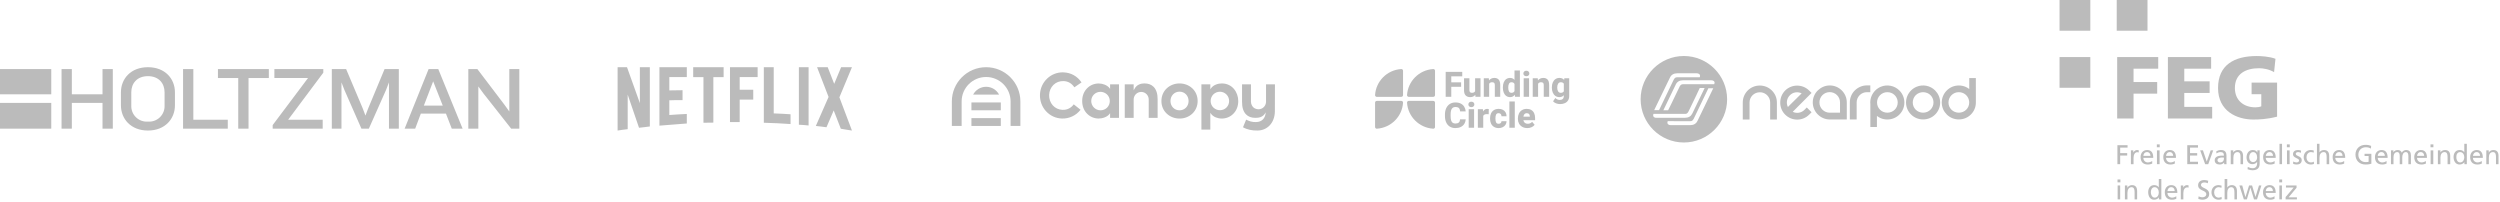 <svg width="1116" height="90" viewBox="0 0 1116 90" fill="none" xmlns="http://www.w3.org/2000/svg">
<path d="M778.571 42.792C779.349 40.968 780.795 39.523 782.618 38.767C784.508 37.988 786.644 37.988 788.534 38.767C789.446 39.145 790.246 39.701 790.958 40.39C791.648 41.079 792.226 41.902 792.604 42.792C793.004 43.726 793.204 44.727 793.204 45.75V53.356H790.202V45.75C790.202 45.149 790.091 44.527 789.846 43.971C789.112 42.28 787.444 41.168 785.576 41.191C784.976 41.191 784.353 41.302 783.797 41.547C783.241 41.769 782.752 42.102 782.329 42.525C781.906 42.948 781.573 43.437 781.35 43.971C781.106 44.527 780.995 45.149 780.995 45.75V53.356H777.97V45.75C777.97 44.727 778.17 43.726 778.571 42.792Z" fill="#BBBBBB"/>
<path d="M806.548 47.974L808.683 50.109L807.638 51.154C804.68 54.135 799.876 54.135 796.919 51.177L796.896 51.154C796.162 50.443 795.606 49.575 795.228 48.641C794.872 47.729 794.695 46.751 794.695 45.794C794.695 44.816 794.872 43.86 795.228 42.948C795.606 42.014 796.162 41.146 796.874 40.435C797.586 39.701 798.453 39.145 799.387 38.767C801.211 38.033 803.279 38.033 805.103 38.767C806.059 39.145 806.904 39.723 807.616 40.435L808.683 41.48L800.277 49.909C802.034 50.776 804.146 50.42 805.525 49.019L806.548 47.974ZM799.009 42.525C797.608 43.904 797.252 46.017 798.119 47.774L799.343 46.528L801.122 44.771C801.745 44.149 802.345 43.548 802.923 42.992C803.502 42.436 803.946 41.991 804.258 41.68C803.413 41.258 802.456 41.102 801.544 41.235C800.566 41.369 799.676 41.836 799.009 42.525Z" fill="#BBBBBB"/>
<path d="M816.824 38.144C817.846 38.144 818.847 38.344 819.781 38.744C821.583 39.523 823.028 40.968 823.807 42.77C824.207 43.704 824.407 44.705 824.407 45.728V53.334H816.824C815.823 53.334 814.822 53.134 813.888 52.733C812.064 51.955 810.596 50.487 809.818 48.663C809.017 46.773 809.017 44.638 809.818 42.77C810.196 41.88 810.752 41.057 811.464 40.368C812.175 39.678 812.998 39.123 813.888 38.744C814.8 38.344 815.8 38.144 816.824 38.144ZM821.383 50.309V45.706C821.383 45.105 821.271 44.482 821.027 43.926C820.56 42.814 819.692 41.947 818.58 41.48C818.024 41.235 817.402 41.124 816.801 41.124C816.178 41.124 815.578 41.235 815 41.48C813.888 41.947 813.02 42.814 812.553 43.926C812.309 44.482 812.198 45.105 812.198 45.706C812.175 48.241 814.221 50.287 816.757 50.309C816.779 50.309 816.801 50.309 816.801 50.309H821.383Z" fill="#BBBBBB"/>
<path d="M834.905 38.144V41.146H833.392C832.792 41.146 832.169 41.258 831.613 41.502C830.501 41.969 829.634 42.837 829.167 43.949C828.922 44.505 828.811 45.127 828.811 45.728V53.334H825.764V45.706C825.764 44.682 825.964 43.682 826.364 42.748C826.743 41.858 827.299 41.035 828.01 40.346C828.722 39.656 829.545 39.1 830.456 38.722C831.391 38.322 832.391 38.122 833.392 38.122H834.905V38.144Z" fill="#BBBBBB"/>
<path d="M849.516 42.814C849.138 41.903 848.582 41.08 847.893 40.39C845.713 38.211 842.399 37.544 839.553 38.745C837.729 39.523 836.261 40.991 835.483 42.814C835.082 43.748 834.882 44.749 834.882 45.75C834.882 45.995 834.904 46.239 834.927 46.484V56.692H837.862V51.755C838.374 52.155 838.952 52.489 839.553 52.756C841.443 53.534 843.578 53.534 845.468 52.756C847.292 51.999 848.738 50.554 849.516 48.73C850.317 46.84 850.317 44.705 849.516 42.814ZM846.781 47.529C846.558 48.063 846.225 48.575 845.802 48.975C845.379 49.398 844.868 49.731 844.312 49.953C843.155 50.42 841.865 50.42 840.709 49.953C840.153 49.731 839.664 49.398 839.241 48.975C838.819 48.552 838.485 48.063 838.263 47.529C838.018 46.973 837.907 46.351 837.907 45.75C837.907 43.215 839.953 41.146 842.488 41.146C842.511 41.146 842.51 41.146 842.533 41.146C843.155 41.146 843.756 41.258 844.334 41.502C846.024 42.214 847.159 43.904 847.136 45.75C847.136 46.373 847.025 46.973 846.781 47.529Z" fill="#BBBBBB"/>
<path d="M866.085 45.75C866.085 46.773 865.885 47.774 865.484 48.708C864.706 50.532 863.261 51.977 861.437 52.733C859.547 53.512 857.412 53.512 855.521 52.733C854.609 52.355 853.786 51.799 853.097 51.11C852.407 50.42 851.829 49.62 851.451 48.708C850.65 46.818 850.65 44.705 851.451 42.814C852.23 40.991 853.675 39.523 855.521 38.745C858.368 37.544 861.682 38.188 863.861 40.39C864.551 41.102 865.106 41.925 865.484 42.814C865.885 43.748 866.085 44.749 866.085 45.75ZM863.105 45.75C863.127 43.882 862.015 42.214 860.28 41.502C859.124 41.035 857.834 41.035 856.678 41.502C856.122 41.725 855.632 42.058 855.187 42.481C854.32 43.348 853.853 44.527 853.853 45.75C853.853 46.351 853.964 46.973 854.209 47.529C854.431 48.063 854.787 48.575 855.187 48.975C855.61 49.398 856.122 49.731 856.678 49.953C857.834 50.42 859.124 50.42 860.28 49.953C861.392 49.486 862.282 48.619 862.749 47.507C862.994 46.973 863.105 46.373 863.105 45.75Z" fill="#BBBBBB"/>
<path d="M882.009 34.852H879.073V39.745C878.562 39.345 877.983 38.989 877.383 38.745C875.493 37.966 873.358 37.966 871.467 38.745C869.643 39.523 868.175 40.991 867.397 42.814C866.596 44.705 866.596 46.818 867.397 48.708C867.775 49.598 868.353 50.42 869.043 51.11C869.732 51.799 870.555 52.355 871.467 52.733C873.358 53.512 875.493 53.512 877.383 52.733C879.206 51.977 880.652 50.532 881.431 48.708C881.831 47.774 882.031 46.773 882.031 45.75C882.031 45.639 882.031 45.528 882.009 45.416H882.031L882.009 34.852ZM878.695 47.529C878.473 48.063 878.139 48.575 877.717 48.975C877.294 49.397 876.782 49.731 876.226 49.953C875.07 50.42 873.78 50.42 872.623 49.953C872.067 49.731 871.578 49.397 871.134 48.975C870.711 48.552 870.377 48.063 870.155 47.529C869.91 46.973 869.799 46.35 869.799 45.75C869.799 43.215 871.845 41.146 874.38 41.146C874.403 41.146 874.403 41.146 874.425 41.146C875.048 41.146 875.648 41.258 876.226 41.502C877.939 42.214 879.051 43.882 879.051 45.75C879.051 46.373 878.94 46.973 878.695 47.529Z" fill="#BBBBBB"/>
<path fill-rule="evenodd" clip-rule="evenodd" d="M751.682 25C741.03 25 732.378 33.651 732.378 44.304C732.378 54.957 741.03 63.609 751.682 63.609C762.336 63.609 770.987 54.957 770.987 44.304C770.965 33.651 762.336 25.022 751.682 25ZM744.721 36.165L745.544 34.497C746.1 33.362 747.19 32.717 748.747 32.717H757.376C757.776 32.695 758.199 32.806 758.532 33.051C758.777 33.229 758.91 33.518 758.91 33.829C758.91 34.052 758.844 34.296 758.755 34.497H748.791C748.169 34.497 747.702 34.541 747.19 35.497L746.856 36.165L740.607 49.153H738.427L744.721 36.165ZM737.96 51.51C737.96 51.822 738.094 52.111 738.338 52.288C738.672 52.533 739.072 52.644 739.495 52.578H752.172C753.729 52.578 754.818 51.933 755.374 50.798L755.419 50.687C755.461 50.645 755.485 50.595 755.508 50.547C755.522 50.518 755.536 50.49 755.552 50.465L760.957 39.278H758.777L757.709 41.524L757.354 42.281L757.331 42.347L754.04 49.175L753.706 49.842C753.195 50.798 752.728 50.843 752.105 50.843H740.829C740.818 50.843 740.807 50.837 740.796 50.832C740.785 50.826 740.774 50.821 740.763 50.821H738.138C738.027 51.043 737.96 51.266 737.96 51.51ZM757.865 53.756C757.843 53.79 757.821 53.829 757.798 53.867C757.776 53.906 757.754 53.945 757.732 53.979L757.687 54.09C757.131 55.224 756.042 55.869 754.485 55.869H745.856C745.455 55.891 745.033 55.78 744.699 55.535C744.454 55.358 744.321 55.068 744.321 54.757C744.321 54.512 744.388 54.29 744.499 54.068H747.123C747.134 54.068 747.146 54.073 747.157 54.079C747.168 54.084 747.179 54.09 747.19 54.09H754.529C755.085 54.09 755.53 54.001 756.019 53.111L756.353 52.444L762.625 39.389H764.804L757.865 53.756ZM751.482 37.588H765.227C765.316 37.388 765.382 37.143 765.405 36.943C765.405 36.632 765.271 36.342 765.027 36.164C764.693 35.92 764.27 35.809 763.87 35.831H751.327C749.77 35.831 748.68 36.476 748.124 37.61L742.52 49.219H744.655L745.922 46.662L749.859 38.5C750.304 37.743 750.771 37.588 751.482 37.588Z" fill="#BBBBBB"/>
<path fill-rule="evenodd" clip-rule="evenodd" d="M919.378 0H933.118V13.712H919.378V0Z" fill="#BBBBBB"/>
<path fill-rule="evenodd" clip-rule="evenodd" d="M944.903 0H958.643V13.712H944.903V0Z" fill="#BBBBBB"/>
<path fill-rule="evenodd" clip-rule="evenodd" d="M919.378 25.473H933.118V39.185H919.378V25.473Z" fill="#BBBBBB"/>
<path fill-rule="evenodd" clip-rule="evenodd" d="M945.315 89H946.447V82.786H945.315V89ZM946.55 80.116H945.263V81.4H946.55V80.116Z" fill="#BBBBBB"/>
<path fill-rule="evenodd" clip-rule="evenodd" d="M948.557 89H949.689V86.124C949.689 84.635 950.307 83.557 951.593 83.557C952.571 83.659 952.88 84.327 952.88 85.765V89H954.012V85.303C954.012 83.659 953.343 82.632 951.696 82.632C950.873 82.632 950.049 83.094 949.689 83.762H949.638V82.786H948.557V89Z" fill="#BBBBBB"/>
<path fill-rule="evenodd" clip-rule="evenodd" d="M963.738 89H964.818V79.91H963.686V83.659C963.326 83.094 962.709 82.632 961.628 82.632C959.827 82.632 958.952 84.121 958.952 85.765C958.952 87.46 959.724 89.154 961.576 89.154C962.709 89.154 963.429 88.59 963.686 88.127H963.738V89ZM960.136 85.868C960.136 84.738 960.599 83.557 961.834 83.557C963.069 83.557 963.686 84.738 963.686 85.919C963.686 86.946 963.172 88.23 961.885 88.23C960.65 88.23 960.136 86.843 960.136 85.868Z" fill="#BBBBBB"/>
<path fill-rule="evenodd" clip-rule="evenodd" d="M971.508 87.614C971.251 87.819 970.376 88.23 969.604 88.23C968.523 88.23 967.546 87.357 967.546 86.124H971.971C971.971 84.173 971.302 82.632 969.244 82.632C967.494 82.632 966.362 83.967 966.362 85.765C966.362 87.819 967.34 89.154 969.553 89.154C970.582 89.154 971.096 88.898 971.508 88.743V87.614ZM967.546 85.303C967.649 84.481 968.112 83.557 969.244 83.557C970.222 83.557 970.788 84.327 970.788 85.303H967.546Z" fill="#BBBBBB"/>
<path fill-rule="evenodd" clip-rule="evenodd" d="M973.515 89H974.648V86.176C974.648 84.635 975.317 83.659 976.346 83.659C976.552 83.659 976.757 83.659 976.963 83.762V82.735C976.757 82.683 976.552 82.632 976.243 82.632C975.574 82.632 974.905 83.094 974.596 83.762V82.786H973.515V89Z" fill="#BBBBBB"/>
<path fill-rule="evenodd" clip-rule="evenodd" d="M985.763 80.681C985.145 80.475 984.476 80.373 983.962 80.373C982.418 80.373 981.234 81.194 981.234 82.683C981.234 85.303 984.888 84.789 984.888 86.689C984.888 87.665 983.91 88.076 983.19 88.076C982.572 88.076 981.852 87.819 981.44 87.665L981.337 88.795C981.852 88.949 982.469 89.154 983.036 89.154C984.734 89.154 986.175 88.435 986.175 86.587C986.175 83.813 982.521 84.173 982.521 82.581C982.521 81.708 983.293 81.451 984.013 81.451C984.631 81.451 984.94 81.554 985.557 81.811L985.763 80.681Z" fill="#BBBBBB"/>
<path fill-rule="evenodd" clip-rule="evenodd" d="M991.733 82.889C991.424 82.786 990.806 82.632 990.343 82.632C988.439 82.632 987.204 84.019 987.204 85.868C987.204 87.665 988.491 89.154 990.343 89.154C990.755 89.154 991.321 89.103 991.784 88.898L991.681 87.871C991.321 88.076 990.858 88.23 990.446 88.23C989.005 88.23 988.388 86.997 988.388 85.868C988.388 84.738 989.108 83.557 990.395 83.557C990.755 83.557 991.218 83.659 991.63 83.865L991.733 82.889Z" fill="#BBBBBB"/>
<path fill-rule="evenodd" clip-rule="evenodd" d="M993.071 89H994.254V86.124C994.254 84.635 994.82 83.557 996.107 83.557C997.085 83.659 997.445 84.327 997.445 85.765V89H998.577V85.303C998.577 83.659 997.857 82.632 996.261 82.632C995.387 82.632 994.666 83.043 994.254 83.711V79.91H993.071V89Z" fill="#BBBBBB"/>
<path fill-rule="evenodd" clip-rule="evenodd" d="M1009.49 82.786H1008.41L1006.86 87.922L1005.32 82.786H1003.98L1002.39 87.922H1002.33L1000.94 82.786H999.658L1001.66 89H1003L1004.55 83.813H1004.6L1006.19 89H1007.53L1009.49 82.786Z" fill="#BBBBBB"/>
<path fill-rule="evenodd" clip-rule="evenodd" d="M1015.35 87.614C1015.1 87.819 1014.22 88.23 1013.45 88.23C1012.37 88.23 1011.44 87.357 1011.44 86.124H1015.87C1015.87 84.173 1015.2 82.632 1013.09 82.632C1011.34 82.632 1010.21 83.967 1010.21 85.765C1010.21 87.819 1011.24 89.154 1013.4 89.154C1014.43 89.154 1014.94 88.898 1015.35 88.743V87.614ZM1011.44 85.303C1011.49 84.481 1011.96 83.557 1013.09 83.557C1014.07 83.557 1014.63 84.327 1014.63 85.303H1011.44Z" fill="#BBBBBB"/>
<path fill-rule="evenodd" clip-rule="evenodd" d="M1017.51 89H1018.65V82.786H1017.51V89ZM1018.75 80.116H1017.46V81.4H1018.75V80.116Z" fill="#BBBBBB"/>
<path fill-rule="evenodd" clip-rule="evenodd" d="M1020.29 89H1025.34V88.076H1021.63L1025.18 83.813V82.786H1020.45V83.711H1023.9L1020.29 87.973V89Z" fill="#BBBBBB"/>
<path fill-rule="evenodd" clip-rule="evenodd" d="M945.212 73.285H946.447V69.434H949.586V68.355H946.447V65.89H949.74V64.812H945.212V73.285Z" fill="#BBBBBB"/>
<path fill-rule="evenodd" clip-rule="evenodd" d="M951.233 73.285H952.416V70.461C952.416 68.92 953.085 67.944 954.063 67.944C954.269 67.944 954.526 67.996 954.732 68.047V67.071C954.475 67.02 954.32 66.969 953.96 66.969C953.291 66.969 952.674 67.431 952.365 68.047H952.313V67.123H951.233V73.285Z" fill="#BBBBBB"/>
<path fill-rule="evenodd" clip-rule="evenodd" d="M960.753 71.899C960.444 72.104 959.569 72.515 958.797 72.515C957.717 72.515 956.79 71.693 956.79 70.461H961.216C961.216 68.458 960.547 66.969 958.489 66.969C956.739 66.969 955.555 68.252 955.555 70.101C955.555 72.104 956.585 73.439 958.797 73.439C959.775 73.439 960.29 73.183 960.753 73.029V71.899ZM956.79 69.588C956.842 68.817 957.305 67.893 958.437 67.893C959.415 67.893 959.981 68.663 959.981 69.588H956.79Z" fill="#BBBBBB"/>
<path fill-rule="evenodd" clip-rule="evenodd" d="M962.863 73.285H964.047V67.123H962.863V73.285ZM964.098 64.452H962.812V65.736H964.098V64.452Z" fill="#BBBBBB"/>
<path fill-rule="evenodd" clip-rule="evenodd" d="M970.839 71.899C970.582 72.104 969.707 72.515 968.935 72.515C967.855 72.515 966.928 71.693 966.928 70.461H971.354C971.354 68.458 970.685 66.969 968.575 66.969C966.826 66.969 965.693 68.252 965.693 70.101C965.693 72.104 966.723 73.439 968.884 73.439C969.913 73.439 970.428 73.183 970.839 73.029V71.899ZM966.928 69.588C966.98 68.817 967.443 67.893 968.575 67.893C969.553 67.893 970.119 68.663 970.119 69.588H966.928Z" fill="#BBBBBB"/>
<path fill-rule="evenodd" clip-rule="evenodd" d="M976.397 73.285H981.183V72.207H977.632V69.434H980.823V68.355H977.632V65.89H981.183V64.812H976.397V73.285Z" fill="#BBBBBB"/>
<path fill-rule="evenodd" clip-rule="evenodd" d="M987.976 67.123H986.844L985.094 72.156L983.396 67.123H982.161L984.374 73.285H985.763L987.976 67.123Z" fill="#BBBBBB"/>
<path fill-rule="evenodd" clip-rule="evenodd" d="M989.417 68.509C989.88 68.15 990.549 67.893 991.218 67.893C992.35 67.893 992.762 68.406 992.762 69.485C992.299 69.485 991.99 69.485 991.527 69.485C990.343 69.485 988.645 69.947 988.645 71.488C988.645 72.874 989.571 73.439 990.909 73.439C991.99 73.439 992.556 72.874 992.865 72.515V73.285H993.946C993.894 73.131 993.894 72.772 993.894 72.104V69.536C993.894 67.842 993.174 66.969 991.424 66.969C990.601 66.969 989.932 67.225 989.365 67.534L989.417 68.509ZM992.762 70.872C992.762 71.796 992.144 72.515 991.012 72.515C990.498 72.515 989.88 72.156 989.88 71.488C989.88 70.409 991.424 70.307 992.041 70.307C992.247 70.307 992.505 70.358 992.762 70.358V70.872Z" fill="#BBBBBB"/>
<path fill-rule="evenodd" clip-rule="evenodd" d="M995.798 73.285H996.981V70.409C996.981 68.92 997.548 67.893 998.834 67.893C999.863 67.944 1000.17 68.663 1000.17 70.101V73.285H1001.3V69.639C1001.3 67.944 1000.58 66.969 998.988 66.969C998.114 66.969 997.29 67.379 996.93 68.098V67.123H995.798V73.285Z" fill="#BBBBBB"/>
<path fill-rule="evenodd" clip-rule="evenodd" d="M1008.71 67.123H1007.69V68.047H1007.63C1007.27 67.379 1006.71 66.969 1005.58 66.969C1003.72 66.969 1002.85 68.663 1002.85 70.255C1002.85 71.847 1003.72 73.285 1005.47 73.285C1006.24 73.285 1007.07 72.977 1007.53 72.31H1007.58V72.926C1007.58 74.261 1006.86 75.083 1005.68 75.083C1004.8 75.083 1004.29 74.929 1003.41 74.518L1003.31 75.545C1004.29 75.905 1004.86 76.007 1005.52 76.007C1007.74 76.007 1008.71 74.929 1008.71 73.029V67.123ZM1005.78 72.361C1004.7 72.361 1004.03 71.334 1004.03 70.204C1004.03 69.126 1004.6 67.893 1005.78 67.893C1006.97 67.893 1007.58 68.972 1007.58 70.255C1007.58 71.437 1006.86 72.361 1005.78 72.361Z" fill="#BBBBBB"/>
<path fill-rule="evenodd" clip-rule="evenodd" d="M1015.4 71.899C1015.15 72.104 1014.27 72.515 1013.5 72.515C1012.42 72.515 1011.44 71.693 1011.44 70.461H1015.87C1015.87 68.458 1015.2 66.969 1013.14 66.969C1011.39 66.969 1010.26 68.252 1010.26 70.101C1010.26 72.104 1011.24 73.439 1013.45 73.439C1014.48 73.439 1014.99 73.183 1015.4 73.029V71.899ZM1011.44 69.588C1011.55 68.817 1012.01 67.893 1013.14 67.893C1014.12 67.893 1014.68 68.663 1014.68 69.588H1011.44Z" fill="#BBBBBB"/>
<path fill-rule="evenodd" clip-rule="evenodd" d="M1017.57 73.285H1018.7V64.195H1017.57V73.285Z" fill="#BBBBBB"/>
<path fill-rule="evenodd" clip-rule="evenodd" d="M1020.91 73.285H1022.09V67.123H1020.91V73.285ZM1022.15 64.452H1020.86V65.736H1022.15V64.452Z" fill="#BBBBBB"/>
<path fill-rule="evenodd" clip-rule="evenodd" d="M1023.64 73.08C1024.15 73.388 1024.77 73.439 1025.34 73.439C1026.47 73.439 1027.5 72.823 1027.5 71.488C1027.5 69.536 1024.82 69.896 1024.82 68.612C1024.82 68.15 1025.34 67.893 1025.9 67.893C1026.16 67.893 1026.88 68.047 1027.14 68.201L1027.19 67.225C1026.78 67.071 1026.31 66.969 1025.8 66.969C1024.56 66.969 1023.59 67.585 1023.59 68.869C1023.59 70.615 1026.31 70.512 1026.31 71.642C1026.31 72.31 1025.65 72.515 1025.13 72.515C1024.77 72.515 1024.15 72.361 1023.69 72.104L1023.64 73.08Z" fill="#BBBBBB"/>
<path fill-rule="evenodd" clip-rule="evenodd" d="M1032.9 67.225C1032.59 67.071 1031.98 66.969 1031.51 66.969C1029.66 66.969 1028.37 68.304 1028.37 70.204C1028.37 71.95 1029.66 73.439 1031.51 73.439C1031.92 73.439 1032.49 73.388 1032.95 73.183L1032.9 72.156C1032.54 72.412 1032.03 72.515 1031.67 72.515C1030.17 72.515 1029.61 71.282 1029.61 70.204C1029.61 69.023 1030.33 67.893 1031.56 67.893C1031.92 67.893 1032.39 67.944 1032.8 68.15L1032.9 67.225Z" fill="#BBBBBB"/>
<path fill-rule="evenodd" clip-rule="evenodd" d="M1034.29 73.285H1035.42V70.409C1035.42 68.92 1035.99 67.893 1037.33 67.893C1038.31 67.944 1038.61 68.663 1038.61 70.101V73.285H1039.75V69.639C1039.75 67.944 1039.03 66.969 1037.43 66.969C1036.56 66.969 1035.84 67.328 1035.42 67.996V64.195H1034.29V73.285Z" fill="#BBBBBB"/>
<path fill-rule="evenodd" clip-rule="evenodd" d="M1046.44 71.899C1046.18 72.104 1045.3 72.515 1044.53 72.515C1043.45 72.515 1042.47 71.693 1042.47 70.461H1046.9C1046.9 68.458 1046.23 66.969 1044.17 66.969C1042.42 66.969 1041.29 68.252 1041.29 70.101C1041.29 72.104 1042.27 73.439 1044.48 73.439C1045.51 73.439 1046.02 73.183 1046.44 73.029V71.899ZM1042.47 69.588C1042.58 68.817 1043.04 67.893 1044.17 67.893C1045.15 67.893 1045.72 68.663 1045.72 69.588H1042.47Z" fill="#BBBBBB"/>
<path fill-rule="evenodd" clip-rule="evenodd" d="M1058.48 65.12C1057.76 64.863 1057.24 64.657 1055.96 64.657C1053.38 64.657 1051.48 66.404 1051.48 69.023C1051.48 71.693 1053.28 73.439 1055.96 73.439C1057.29 73.439 1058.12 73.234 1058.58 73.08V68.663H1055.54V69.639H1057.35V72.207C1057.04 72.31 1056.83 72.361 1055.96 72.361C1054.21 72.361 1052.77 71.026 1052.77 69.074C1052.77 67.174 1054.1 65.736 1056.06 65.736C1057.14 65.736 1057.76 65.941 1058.37 66.352L1058.48 65.12Z" fill="#BBBBBB"/>
<path fill-rule="evenodd" clip-rule="evenodd" d="M1065.37 71.899C1065.06 72.104 1064.19 72.515 1063.42 72.515C1062.34 72.515 1061.41 71.693 1061.41 70.461H1065.84C1065.84 68.458 1065.17 66.969 1063.11 66.969C1061.36 66.969 1060.18 68.252 1060.18 70.101C1060.18 72.104 1061.21 73.439 1063.42 73.439C1064.4 73.439 1064.91 73.183 1065.37 73.029V71.899ZM1061.41 69.588C1061.46 68.817 1061.93 67.893 1063.06 67.893C1064.04 67.893 1064.6 68.663 1064.6 69.588H1061.41Z" fill="#BBBBBB"/>
<path fill-rule="evenodd" clip-rule="evenodd" d="M1067.33 73.285H1068.46V70.153C1068.46 69.023 1068.92 67.893 1070.11 67.893C1071.03 67.893 1071.24 68.817 1071.24 69.588V73.285H1072.37V70.153C1072.37 69.023 1072.84 67.893 1073.97 67.893C1074.89 67.893 1075.1 68.817 1075.1 69.588V73.285H1076.23V69.331C1076.23 67.996 1075.67 66.969 1074.07 66.969C1073.5 66.969 1072.58 67.277 1072.17 68.15C1071.86 67.328 1071.14 66.969 1070.42 66.969C1069.49 66.969 1068.87 67.277 1068.41 67.996V67.123H1067.33V73.285Z" fill="#BBBBBB"/>
<path fill-rule="evenodd" clip-rule="evenodd" d="M1082.92 71.899C1082.61 72.104 1081.74 72.515 1081.02 72.515C1079.94 72.515 1078.96 71.693 1078.96 70.461H1083.39C1083.39 68.458 1082.72 66.969 1080.66 66.969C1078.91 66.969 1077.72 68.252 1077.72 70.101C1077.72 72.104 1078.75 73.439 1080.97 73.439C1081.94 73.439 1082.46 73.183 1082.92 73.029V71.899ZM1078.96 69.588C1079.06 68.817 1079.47 67.893 1080.61 67.893C1081.58 67.893 1082.15 68.663 1082.15 69.588H1078.96Z" fill="#BBBBBB"/>
<path fill-rule="evenodd" clip-rule="evenodd" d="M1085.03 73.285H1086.22V67.123H1085.03V73.285ZM1086.27 64.452H1084.98V65.736H1086.27V64.452Z" fill="#BBBBBB"/>
<path fill-rule="evenodd" clip-rule="evenodd" d="M1088.27 73.285H1089.41V70.409C1089.41 68.92 1090.02 67.893 1091.31 67.893C1092.29 67.944 1092.6 68.663 1092.6 70.101V73.285H1093.78V69.639C1093.78 67.944 1093.06 66.969 1091.46 66.969C1090.59 66.969 1089.77 67.379 1089.41 68.098V67.123H1088.27V73.285Z" fill="#BBBBBB"/>
<path fill-rule="evenodd" clip-rule="evenodd" d="M1100.11 73.285H1101.19V64.195H1100.06V67.944H1100.01C1099.65 67.379 1099.03 66.969 1097.95 66.969C1096.15 66.969 1095.27 68.406 1095.27 70.101C1095.27 71.796 1096.1 73.439 1097.95 73.439C1099.03 73.439 1099.75 72.874 1100.06 72.412H1100.11V73.285ZM1096.51 70.153C1096.46 69.023 1096.97 67.893 1098.21 67.893C1099.44 67.893 1100.06 69.074 1100.06 70.204C1100.06 71.231 1099.49 72.515 1098.21 72.515C1096.97 72.515 1096.46 71.128 1096.51 70.153Z" fill="#BBBBBB"/>
<path fill-rule="evenodd" clip-rule="evenodd" d="M1107.88 71.899C1107.57 72.104 1106.7 72.515 1105.98 72.515C1104.9 72.515 1103.92 71.693 1103.92 70.461H1108.34C1108.34 68.458 1107.67 66.969 1105.62 66.969C1103.87 66.969 1102.68 68.252 1102.68 70.101C1102.68 72.104 1103.71 73.439 1105.92 73.439C1106.95 73.439 1107.42 73.183 1107.88 73.029V71.899ZM1103.92 69.588C1104.02 68.817 1104.48 67.893 1105.56 67.893C1106.59 67.893 1107.11 68.663 1107.11 69.588H1103.92Z" fill="#BBBBBB"/>
<path fill-rule="evenodd" clip-rule="evenodd" d="M1109.89 73.285H1111.02V70.409C1111.02 68.92 1111.59 67.893 1112.87 67.893C1113.9 67.944 1114.21 68.663 1114.21 70.101V73.285H1115.34V69.639C1115.34 67.944 1114.62 66.969 1113.03 66.969C1112.15 66.969 1111.33 67.379 1111.02 68.098H1110.97V67.123H1109.89V73.285Z" fill="#BBBBBB"/>
<path fill-rule="evenodd" clip-rule="evenodd" d="M945.109 52.897H952.416V41.804H962.966V36.617H952.416V30.66H963.429V25.473H945.109V52.897Z" fill="#BBBBBB"/>
<path fill-rule="evenodd" clip-rule="evenodd" d="M967.752 52.897H987.513V47.71H975.059V41.496H986.381V36.309H975.059V30.66H987.05V25.473H967.752V52.897Z" fill="#BBBBBB"/>
<path fill-rule="evenodd" clip-rule="evenodd" d="M1016.49 36.874H1005.11V42.061H1009.44V47.453C1008.77 47.761 1007.79 47.915 1006.81 47.915C1001.46 47.915 997.651 44.68 997.651 39.288C997.651 32.919 1002.54 30.454 1008.46 30.454C1010.21 30.454 1012.88 30.865 1015.15 32.2L1015.77 26.243C1013.09 25.216 1009.28 25.011 1007.43 25.011C997.393 25.011 990.137 28.965 990.137 39.288C990.137 49.661 998.577 53.359 1005.88 53.359C1008.41 53.359 1011.85 53.256 1016.49 52.075V36.874Z" fill="#BBBBBB"/>
<path d="M22.881 45.932H-0V57.432H22.881V45.932Z" fill="#BBBBBB"/>
<path d="M22.881 30.836H-0V42.097H22.881V30.836Z" fill="#BBBBBB"/>
<path d="M45.763 57.432V45.932H32.066V57.432H27.474V30.836H32.066V42.096H45.763V30.836H50.356V57.432H45.763Z" fill="#BBBBBB"/>
<path d="M66.037 58.272C58.33 58.272 53.983 53.001 53.983 47.012V41.221C53.983 35.191 58.336 30 66.037 30C73.739 30 78.092 35.191 78.092 41.221V47.012C78.092 53.001 73.739 58.272 66.037 58.272ZM73.465 41.183C73.465 37.23 70.909 33.995 66.037 33.995C61.165 33.995 58.61 37.23 58.61 41.183V47.053C58.561 48.032 58.721 49.011 59.08 49.923C59.438 50.836 59.987 51.661 60.69 52.345C61.393 53.029 62.233 53.555 63.155 53.889C64.077 54.223 65.06 54.356 66.037 54.28C67.015 54.356 67.998 54.223 68.919 53.889C69.841 53.555 70.682 53.029 71.385 52.345C72.087 51.661 72.636 50.836 72.995 49.923C73.354 49.011 73.514 48.032 73.465 47.053V41.183Z" fill="#BBBBBB"/>
<path d="M81.715 57.432V30.836H86.307V53.438H101.681V57.43L81.715 57.432Z" fill="#BBBBBB"/>
<path d="M110.943 34.83V57.432H106.352V34.83H97.287V30.837H120.008V34.83H110.943Z" fill="#BBBBBB"/>
<path d="M128.632 53.439H144.047V57.432H121.724V55.834L137.497 34.83H122.483V30.837H144.326V32.435L128.632 53.439Z" fill="#BBBBBB"/>
<path d="M173.637 57.432V36.786L172.319 40.18L164.654 57.432H161.343L153.751 40.175L152.433 36.781V57.426H148.119V30.836H154.509L161.896 48.322L163.134 51.596L164.371 48.361L171.675 30.836H178.034V57.43L173.637 57.432Z" fill="#BBBBBB"/>
<path d="M201.671 57.432L199.076 50.723H187.855L185.338 57.432H180.628L191.33 30.837H195.642L206.505 57.432H201.671ZM193.366 36.308L189.213 47.13H197.638L193.366 36.308Z" fill="#BBBBBB"/>
<path d="M228.188 57.432L215.734 41.619L213.532 38.585V57.433H209.059V30.836H213.096L225.196 46.768L227.351 49.763V30.836H231.824V57.43L228.188 57.432Z" fill="#BBBBBB"/>
<path d="M640.594 31.564V31.573V31.582V42.474H640.592C640.588 42.892 640.248 43.23 639.827 43.23C639.825 43.23 639.825 43.229 639.824 43.229V43.23H628.901C628.89 43.23 628.88 43.234 628.869 43.234C628.446 43.234 628.103 42.893 628.103 42.473V42.432V42.425C628.5 36.234 633.456 31.278 639.674 30.829L639.826 30.816C640.242 30.816 640.581 31.144 640.592 31.555H640.594L640.594 31.564ZM640.594 56.707V56.718H640.592C640.581 57.128 640.242 57.456 639.825 57.456L639.673 57.443C633.456 56.994 628.5 52.038 628.103 45.847V45.84V45.798C628.103 45.378 628.446 45.038 628.869 45.038C628.88 45.038 628.89 45.041 628.901 45.041H639.824V45.042H639.827C640.248 45.042 640.588 45.38 640.591 45.798H640.593V56.69V56.699L640.594 56.707Z" fill="#BBBBBB"/>
<path d="M626.318 31.564C626.318 31.567 626.32 31.569 626.32 31.573C626.32 31.576 626.318 31.578 626.318 31.582V42.474H626.316C626.315 42.892 625.973 43.23 625.552 43.23L625.55 43.229V43.23H614.627C614.617 43.23 614.606 43.234 614.594 43.234C614.171 43.234 613.829 42.893 613.829 42.473C613.829 42.457 613.827 42.449 613.829 42.432V42.425C614.226 36.234 619.182 31.278 625.398 30.829L625.552 30.816C625.969 30.816 626.307 31.144 626.316 31.555H626.318L626.318 31.564ZM614.597 57.456C614.18 57.456 613.841 57.128 613.831 56.69L613.832 45.798C613.833 45.381 614.176 45.043 614.598 45.041C614.598 45.041 625.543 45.038 625.555 45.038C625.978 45.038 626.32 45.378 626.32 45.798C626.32 45.815 626.322 45.823 626.32 45.846C625.923 52.038 620.967 56.994 614.75 57.443L614.597 57.456Z" fill="#BBBBBB"/>
<path d="M647.85 34.078V36.739H652.245V38.735H647.85V43.207H645.349V32.075H652.745V34.078H647.85ZM660.894 34.935V43.207H658.639L658.57 42.336C658.303 42.667 657.982 42.921 657.608 43.096C657.233 43.272 656.805 43.36 656.322 43.36C655.455 43.36 654.775 43.111 654.283 42.611C653.79 42.111 653.544 41.337 653.544 40.287V34.935H655.945V40.302C655.945 40.684 656.044 40.968 656.242 41.154C656.439 41.34 656.712 41.434 657.061 41.434C657.744 41.434 658.218 41.199 658.485 40.73V34.935H660.894ZM669.009 35.531C669.468 36.031 669.697 36.849 669.697 37.985V43.207H667.288V37.97C667.288 37.491 667.187 37.161 666.984 36.98C666.782 36.799 666.465 36.709 666.034 36.709C665.464 36.709 665.038 36.938 664.756 37.397V43.207H662.363V34.935H664.61L664.695 35.891C664.982 35.529 665.327 35.253 665.73 35.065C666.133 34.876 666.58 34.782 667.073 34.782C667.904 34.782 668.549 35.032 669.009 35.531ZM678.485 31.464V43.207H676.323L676.207 42.313C675.663 43.011 674.968 43.36 674.121 43.36C673.444 43.36 672.862 43.181 672.374 42.821C671.887 42.462 671.516 41.966 671.262 41.334C671.008 40.702 670.881 39.981 670.881 39.17V39.01C670.881 38.169 671.008 37.43 671.262 36.793C671.516 36.156 671.887 35.661 672.374 35.309C672.862 34.958 673.449 34.782 674.137 34.782C674.917 34.782 675.563 35.078 676.076 35.669V31.464H678.485ZM675.549 41.231C675.772 41.096 675.948 40.901 676.076 40.646V37.496C675.825 36.971 675.381 36.709 674.745 36.709C674.237 36.709 673.866 36.915 673.633 37.328C673.399 37.741 673.282 38.301 673.282 39.01V39.17C673.282 39.864 673.395 40.414 673.621 40.822C673.847 41.23 674.216 41.434 674.729 41.434C675.053 41.434 675.326 41.366 675.549 41.231ZM682.332 31.919C682.578 32.145 682.701 32.44 682.701 32.802C682.701 33.158 682.578 33.45 682.332 33.677C682.086 33.904 681.762 34.017 681.362 34.017C680.962 34.017 680.64 33.904 680.396 33.677C680.153 33.45 680.031 33.158 680.031 32.802C680.031 32.44 680.153 32.145 680.396 31.919C680.64 31.692 680.962 31.578 681.362 31.578C681.762 31.578 682.086 31.692 682.332 31.919ZM680.169 43.207V34.935H682.578V43.207H680.169ZM690.855 35.531C691.314 36.031 691.543 36.849 691.543 37.985V43.207H689.134V37.97C689.134 37.491 689.033 37.161 688.83 36.98C688.628 36.799 688.311 36.709 687.88 36.709C687.31 36.709 686.884 36.938 686.602 37.397V43.207H684.209V34.935H686.456L686.541 35.891C686.828 35.529 687.173 35.253 687.576 35.065C687.978 34.876 688.426 34.782 688.919 34.782C689.75 34.782 690.395 35.032 690.855 35.531ZM700.493 34.935V42.894C700.493 43.643 700.322 44.287 699.981 44.824C699.64 45.362 699.16 45.77 698.542 46.048C697.923 46.325 697.204 46.464 696.383 46.464C695.813 46.464 695.237 46.355 694.655 46.136C694.073 45.916 693.615 45.608 693.281 45.211L694.32 43.75C694.561 44.015 694.849 44.225 695.182 44.381C695.516 44.536 695.883 44.614 696.283 44.614C696.858 44.614 697.303 44.464 697.618 44.163C697.934 43.862 698.091 43.437 698.091 42.886V42.504C697.573 43.075 696.919 43.36 696.129 43.36C695.447 43.36 694.85 43.181 694.339 42.821C693.829 42.462 693.436 41.964 693.162 41.327C692.887 40.689 692.75 39.971 692.75 39.17V39.01C692.75 38.174 692.887 37.437 693.162 36.8C693.436 36.163 693.83 35.667 694.343 35.313C694.856 34.959 695.457 34.782 696.144 34.782C697.037 34.782 697.732 35.085 698.23 35.692L698.322 34.935H700.493ZM698.091 40.776V37.366C697.814 36.928 697.368 36.709 696.752 36.709C696.234 36.709 695.838 36.921 695.563 37.347C695.289 37.773 695.151 38.327 695.151 39.01V39.17C695.151 39.838 695.286 40.382 695.555 40.803C695.825 41.223 696.219 41.434 696.737 41.434C697.353 41.434 697.804 41.214 698.091 40.776ZM653.645 55.315C653.271 55.903 652.746 56.361 652.071 56.687C651.397 57.013 650.608 57.176 649.705 57.176C648.74 57.176 647.906 56.958 647.203 56.523C646.5 56.087 645.962 55.464 645.587 54.653C645.212 53.843 645.025 52.885 645.025 51.779V51.136C645.025 50.041 645.218 49.085 645.602 48.269C645.987 47.454 646.532 46.827 647.238 46.388C647.944 45.95 648.766 45.731 649.705 45.731C650.634 45.731 651.429 45.9 652.091 46.239C652.753 46.578 653.267 47.047 653.634 47.646C654.001 48.245 654.22 48.934 654.292 49.714H651.798C651.757 49.052 651.578 48.561 651.259 48.242C650.941 47.924 650.423 47.765 649.705 47.765C648.971 47.765 648.43 48.032 648.081 48.567C647.732 49.103 647.557 49.954 647.557 51.121V51.779C647.557 52.574 647.628 53.216 647.769 53.705C647.91 54.195 648.137 54.556 648.45 54.791C648.763 55.025 649.181 55.142 649.705 55.142C650.377 55.142 650.881 54.99 651.217 54.684C651.553 54.378 651.742 53.907 651.783 53.269H654.276C654.23 54.044 654.02 54.726 653.645 55.315ZM657.785 45.735C658.031 45.962 658.154 46.256 658.154 46.618C658.154 46.974 658.031 47.266 657.785 47.493C657.538 47.72 657.215 47.833 656.815 47.833C656.415 47.833 656.093 47.72 655.849 47.493C655.605 47.266 655.483 46.974 655.483 46.618C655.483 46.256 655.605 45.962 655.849 45.735C656.093 45.508 656.415 45.394 656.815 45.394C657.215 45.394 657.538 45.508 657.785 45.735ZM655.622 57.023V48.751H658.031V57.023H655.622ZM664.587 48.69L664.556 50.999C664.161 50.958 663.884 50.938 663.725 50.938C663.304 50.938 662.962 51.004 662.697 51.136C662.433 51.269 662.239 51.468 662.116 51.733V57.023H659.715V48.751H661.97L662.047 49.768C662.257 49.391 662.518 49.101 662.828 48.9C663.139 48.699 663.491 48.598 663.886 48.598C664.174 48.598 664.407 48.629 664.587 48.69ZM672.521 54.103C672.521 54.699 672.367 55.23 672.059 55.697C671.751 56.163 671.333 56.526 670.804 56.786C670.276 57.046 669.686 57.176 669.034 57.176C668.198 57.176 667.488 56.995 666.906 56.633C666.323 56.272 665.887 55.776 665.597 55.147C665.307 54.517 665.162 53.797 665.162 52.987V52.795C665.162 51.985 665.307 51.264 665.597 50.632C665.887 50 666.322 49.503 666.902 49.141C667.482 48.779 668.19 48.598 669.026 48.598C669.714 48.598 670.32 48.729 670.846 48.992C671.372 49.254 671.783 49.634 672.078 50.131C672.373 50.628 672.521 51.215 672.521 51.893H670.265C670.26 51.491 670.146 51.162 669.923 50.907C669.7 50.652 669.383 50.525 668.972 50.525C668.428 50.525 668.058 50.727 667.86 51.133C667.663 51.538 667.564 52.092 667.564 52.795V52.987C667.564 53.705 667.663 54.262 667.86 54.657C668.058 55.052 668.434 55.25 668.988 55.25C669.373 55.25 669.68 55.147 669.911 54.94C670.142 54.734 670.26 54.455 670.265 54.103H672.521ZM673.789 57.023V45.28H676.198V57.023H673.789ZM685.263 53.667H680.037C680.129 54.156 680.342 54.542 680.676 54.825C681.009 55.108 681.435 55.25 681.953 55.25C682.354 55.25 682.723 55.178 683.062 55.035C683.4 54.893 683.69 54.671 683.931 54.37L685.063 55.708C684.77 56.121 684.342 56.469 683.777 56.752C683.213 57.035 682.554 57.176 681.799 57.176C680.943 57.176 680.196 56.997 679.56 56.637C678.923 56.278 678.436 55.793 678.097 55.181C677.759 54.569 677.589 53.896 677.589 53.162V52.872C677.589 52.051 677.746 51.319 678.059 50.674C678.372 50.029 678.825 49.522 679.417 49.152C680.01 48.783 680.717 48.598 681.538 48.598C682.323 48.598 682.995 48.762 683.554 49.091C684.113 49.42 684.538 49.889 684.828 50.498C685.118 51.107 685.263 51.824 685.263 52.65V53.667ZM682.908 51.893C682.908 51.465 682.791 51.13 682.558 50.888C682.324 50.646 681.979 50.525 681.522 50.525C680.706 50.525 680.214 51.044 680.045 52.084H682.908V51.893Z" fill="#BBBBBB"/>
<path d="M440.201 30C431.755 30 424.904 36.851 424.904 45.297V56.224H429.274V45.297C429.274 39.266 434.17 34.371 440.201 34.371C446.232 34.371 451.128 39.266 451.128 45.297V56.224H455.498V45.297C455.498 36.851 448.647 30 440.201 30Z" fill="#BBBBBB"/>
<path d="M446.757 56.224V52.727H433.645V56.224H446.757Z" fill="#BBBBBB"/>
<path d="M446.757 49.231V45.734H433.645V49.231H446.757Z" fill="#BBBBBB"/>
<path d="M434.399 42.238H445.992C444.9 40.162 442.714 38.741 440.201 38.741C437.688 38.741 435.503 40.162 434.399 42.238Z" fill="#BBBBBB"/>
<path d="M474.041 52.913C477.264 53.022 480.389 51.558 482.334 49.023L482.356 48.99L479.318 46.576L479.296 46.608C478.062 48.269 476.335 49.111 474.292 49.034C472.577 48.98 471.025 48.247 469.921 46.991C468.84 45.756 468.282 44.117 468.337 42.369C468.403 40.632 469.08 39.047 470.249 37.9C471.44 36.742 473.035 36.13 474.762 36.195C476.772 36.261 478.422 37.212 479.559 38.938L479.58 38.971L482.782 36.796L482.76 36.764C480.979 34.043 478.051 32.415 474.751 32.306C474.631 32.306 474.511 32.295 474.39 32.295C471.79 32.295 469.342 33.267 467.452 35.07C465.474 36.938 464.338 39.484 464.24 42.227C464.141 45.002 465.103 47.636 466.938 49.646C468.785 51.657 471.309 52.826 474.041 52.913Z" fill="#BBBBBB"/>
<path fill-rule="evenodd" clip-rule="evenodd" d="M532.192 39.386C530.695 38.009 528.684 37.244 526.543 37.244C524.401 37.244 522.391 38.009 520.894 39.386C519.32 40.828 518.457 42.861 518.457 45.101C518.457 47.33 519.32 49.34 520.894 50.782C522.391 52.159 524.401 52.924 526.543 52.924C528.684 52.924 530.695 52.17 532.192 50.782C533.765 49.34 534.629 47.319 534.629 45.101C534.629 42.861 533.765 40.828 532.192 39.386ZM526.543 49.242C524.237 49.242 522.5 47.461 522.5 45.101C522.5 42.719 524.237 40.916 526.543 40.916C528.848 40.916 530.586 42.708 530.586 45.101C530.586 47.461 528.848 49.242 526.543 49.242Z" fill="#BBBBBB"/>
<path fill-rule="evenodd" clip-rule="evenodd" d="M542.747 52.41C543.555 52.738 544.495 52.924 545.391 52.924C547.336 52.924 549.161 52.181 550.516 50.826C551.981 49.373 552.757 47.395 552.757 45.101C552.757 41.287 550.178 37.244 545.391 37.244C543.883 37.244 541.72 37.812 540.595 39.408L540.289 39.845V37.638H536.311V57.852H540.289V50.356L540.595 50.793C541.086 51.482 541.829 52.039 542.747 52.41ZM544.572 40.949C546.845 40.949 548.68 42.806 548.68 45.09C548.68 47.395 546.877 49.198 544.572 49.198C542.573 49.198 540.431 47.625 540.431 45.09C540.431 42.773 542.255 40.949 544.572 40.949Z" fill="#BBBBBB"/>
<path fill-rule="evenodd" clip-rule="evenodd" d="M509.432 41.036C510.12 41.036 510.787 41.243 511.355 41.637C511.541 41.757 511.716 41.91 511.869 42.085C512.459 42.708 512.786 43.527 512.786 44.39V52.618H516.764V44.368C516.786 41.866 516.174 39.976 514.961 38.752C513.966 37.747 512.579 37.233 510.842 37.233C509.366 37.233 507.411 37.725 506.394 39.736L506.067 40.315V37.638H502.089V52.629H506.067V44.937C506.067 44.893 506.067 44.86 506.067 44.816V44.784V44.401C506.078 42.544 507.574 41.036 509.432 41.036Z" fill="#BBBBBB"/>
<path d="M569.135 37.638H565.157V45.614H565.147C565.048 47.373 563.573 48.783 561.792 48.783C561.387 48.783 560.983 48.706 560.601 48.564C559.89 48.346 559.301 47.854 558.918 47.177C558.602 46.652 558.426 46.051 558.426 45.428V45.133C558.426 45.101 558.426 45.057 558.426 45.024V37.638H554.449V45.472C554.427 47.974 555.039 49.865 556.252 51.088C557.247 52.094 558.635 52.607 560.372 52.607C561.825 52.607 563.726 52.389 564.808 50.498L565.005 50.149C564.917 52.684 563.311 54.519 560.666 54.487C559.847 54.508 559.301 54.465 558.35 54.235C557.651 54.071 556.963 53.722 556.274 53.405L554.875 56.803C556.755 57.885 559.027 58.322 561.333 58.267C565.628 58.267 568.971 54.967 569.102 49.854V49.832L569.135 37.638Z" fill="#BBBBBB"/>
<path d="M495.544 37.638V39.309V39.725L495.359 39.408C494.878 38.719 494.026 38.162 493.119 37.78C492.31 37.452 491.371 37.266 490.453 37.266C488.508 37.266 486.683 38.009 485.328 39.364C483.864 40.817 483.088 42.795 483.088 45.09C483.088 47.384 483.864 49.362 485.328 50.815C486.694 52.17 488.508 52.913 490.453 52.913C492.081 52.913 494.299 52.258 495.359 50.782L495.544 50.476V50.881V52.618H499.522V37.638H495.544ZM491.272 49.242C488.988 49.242 487.131 47.384 487.131 45.1C487.131 42.795 488.956 40.992 491.272 40.992C493.272 40.992 495.413 42.566 495.413 45.1C495.413 47.428 493.6 49.242 491.272 49.242Z" fill="#BBBBBB"/>
<path d="M290.085 56.449C288.512 56.726 286.91 56.809 285.254 57.029L280.201 42.231V57.664C278.627 57.83 277.192 58.051 275.701 58.272V30H279.898L285.64 46.041V30H290.085V56.449ZM298.782 40.353C300.494 40.353 303.117 40.271 304.69 40.271V44.688C302.73 44.688 300.439 44.688 298.782 44.771V51.342C301.377 51.176 303.973 50.955 306.595 50.872V55.124L294.365 56.09V30H306.595V34.417H298.782V40.353ZM323.023 34.418H318.44V54.738C316.949 54.738 315.458 54.738 314.022 54.793V34.418H309.439V30H323.023L323.023 34.418ZM330.201 40.05H336.248V44.467H330.201V54.489H325.866V30H338.208V34.417H330.201V40.05ZM345.386 50.624C347.899 50.679 350.438 50.873 352.896 51.01V55.373C348.948 55.124 345 54.876 340.969 54.793V30H345.386V50.624ZM356.623 55.676C358.031 55.759 359.522 55.842 360.957 56.008V30H356.623V55.676ZM380.312 30L374.707 43.446L380.312 58.272C378.655 58.051 376.999 57.747 375.342 57.471L372.167 49.299L368.937 56.809C367.335 56.532 365.789 56.449 364.188 56.228L369.876 43.28L364.74 30H369.489L372.388 37.427L375.48 30H380.312Z" fill="#BBBBBB"/>
</svg>
